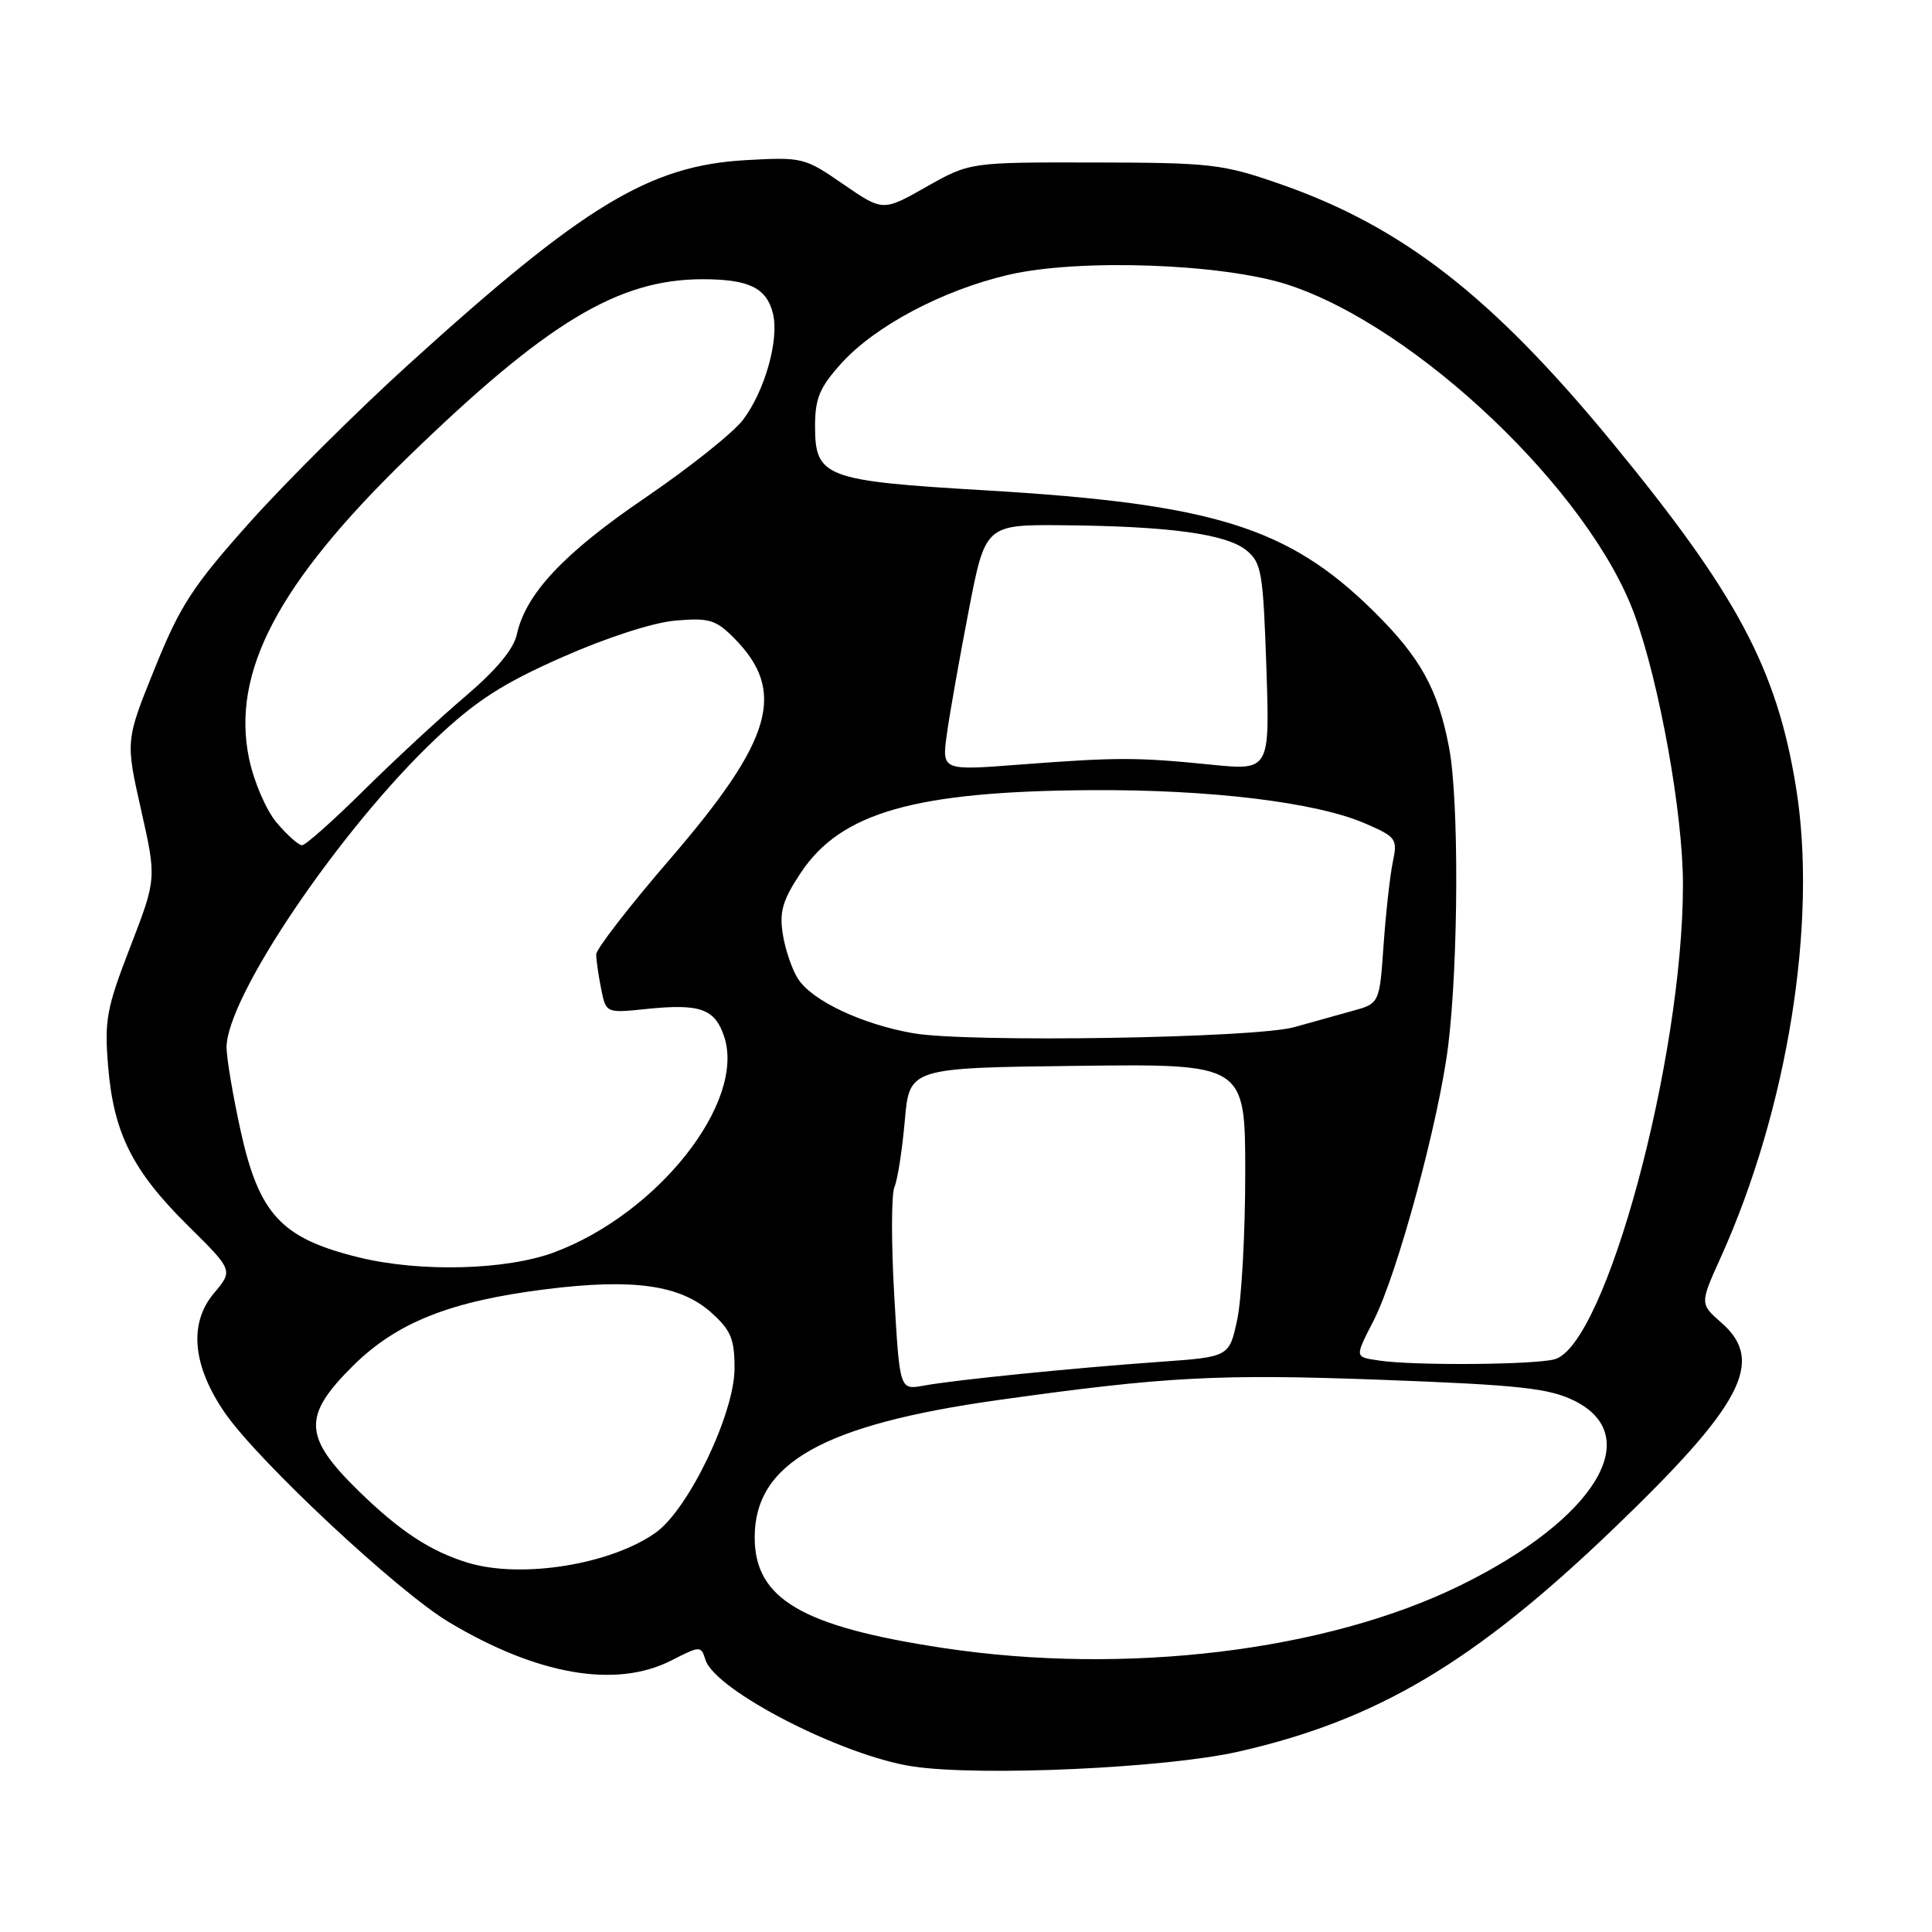 <?xml version="1.0" encoding="UTF-8" standalone="no"?>
<!DOCTYPE svg PUBLIC "-//W3C//DTD SVG 1.1//EN" "http://www.w3.org/Graphics/SVG/1.1/DTD/svg11.dtd" >
<svg xmlns="http://www.w3.org/2000/svg" xmlns:xlink="http://www.w3.org/1999/xlink" version="1.1" viewBox="0 0 256 256">
 <g >
 <path fill="currentColor"
d=" M 164.06 232.11 C 182.42 227.95 195.30 220.31 213.69 202.67 C 230.88 186.18 233.93 180.39 228.12 175.29 C 225.23 172.76 225.23 172.76 228.00 166.63 C 236.88 146.97 240.87 122.10 237.98 104.32 C 235.43 88.59 230.16 78.72 213.53 58.51 C 197.64 39.21 185.76 29.98 169.50 24.34 C 162.02 21.74 160.42 21.55 145.00 21.53 C 128.50 21.50 128.50 21.50 122.74 24.76 C 116.99 28.02 116.99 28.02 111.74 24.41 C 106.62 20.87 106.32 20.80 98.81 21.22 C 86.06 21.95 77.41 27.18 54.28 48.16 C 47.40 54.39 37.86 63.88 33.08 69.23 C 25.53 77.68 23.87 80.23 20.51 88.55 C 16.63 98.14 16.63 98.14 18.69 107.29 C 20.75 116.43 20.75 116.43 17.26 125.47 C 14.11 133.61 13.82 135.18 14.33 141.33 C 15.06 150.16 17.56 155.14 24.92 162.42 C 30.90 168.33 30.90 168.33 28.34 171.37 C 24.99 175.36 25.50 180.96 29.79 187.20 C 34.18 193.58 52.70 210.89 59.48 214.94 C 71.23 221.97 81.63 223.76 88.98 220.01 C 92.80 218.06 92.88 218.06 93.48 219.94 C 94.77 224.01 111.70 232.70 121.00 234.07 C 130.00 235.40 154.46 234.28 164.06 232.11 Z  M 125.00 218.37 C 106.25 215.54 100.00 211.87 100.00 203.71 C 100.00 193.87 109.05 188.77 132.29 185.51 C 154.45 182.40 161.48 182.03 183.04 182.83 C 201.21 183.51 205.20 183.94 208.54 185.57 C 218.13 190.25 211.36 201.30 193.55 210.05 C 175.78 218.79 149.15 222.02 125.00 218.37 Z  M 61.99 207.07 C 57.04 205.56 52.99 202.90 47.54 197.58 C 40.19 190.40 40.06 187.64 46.75 181.00 C 52.57 175.23 59.64 172.42 72.32 170.83 C 83.90 169.38 90.14 170.26 94.23 173.91 C 96.85 176.26 97.33 177.40 97.33 181.31 C 97.33 187.28 91.24 199.98 86.90 203.07 C 80.93 207.32 69.08 209.22 61.99 207.07 Z  M 118.49 171.62 C 118.09 164.71 118.10 158.26 118.52 157.28 C 118.94 156.30 119.55 152.35 119.89 148.50 C 120.50 141.50 120.50 141.50 142.75 141.23 C 165.00 140.96 165.00 140.96 165.00 155.43 C 165.00 163.39 164.52 172.13 163.94 174.85 C 162.88 179.80 162.88 179.80 153.69 180.45 C 142.29 181.26 126.54 182.84 122.36 183.61 C 119.21 184.18 119.21 184.18 118.49 171.62 Z  M 182.75 180.28 C 179.46 179.79 179.48 179.93 182.03 174.95 C 185.18 168.76 190.68 148.45 191.90 138.50 C 193.26 127.29 193.33 105.99 192.01 99.06 C 190.54 91.32 188.21 87.11 182.02 81.00 C 170.70 69.84 160.83 66.76 130.51 64.97 C 109.30 63.72 108.00 63.23 108.00 56.48 C 108.00 52.78 108.60 51.34 111.48 48.15 C 115.96 43.19 124.87 38.47 133.60 36.42 C 142.92 34.24 161.97 34.91 170.63 37.72 C 187.70 43.27 210.67 65.14 216.60 81.49 C 219.91 90.59 223.00 107.85 223.00 117.17 C 223.00 140.33 212.76 178.23 206.00 180.11 C 203.32 180.85 187.29 180.97 182.75 180.28 Z  M 47.50 166.60 C 37.27 164.08 34.32 160.91 31.87 149.77 C 30.87 145.22 30.04 140.30 30.02 138.82 C 29.96 132.18 45.13 109.78 57.75 97.87 C 63.09 92.83 66.60 90.57 74.50 87.08 C 80.41 84.47 86.55 82.48 89.51 82.23 C 93.91 81.85 94.84 82.12 97.18 84.46 C 104.29 91.57 102.46 97.96 88.72 113.90 C 83.37 120.10 79.00 125.76 79.00 126.46 C 79.00 127.17 79.29 129.21 79.65 131.00 C 80.30 134.25 80.30 134.25 85.59 133.70 C 92.78 132.96 94.73 133.65 95.96 137.37 C 98.82 146.03 87.20 160.79 73.46 165.93 C 67.09 168.31 55.66 168.61 47.50 166.60 Z  M 121.01 136.91 C 114.21 135.72 107.62 132.61 105.74 129.70 C 104.96 128.49 104.05 125.84 103.73 123.81 C 103.25 120.81 103.69 119.29 106.10 115.66 C 111.40 107.66 121.22 104.85 144.50 104.70 C 160.30 104.59 174.40 106.30 180.86 109.10 C 185.02 110.90 185.20 111.14 184.55 114.24 C 184.18 116.03 183.63 120.98 183.33 125.24 C 182.79 132.98 182.79 132.98 179.14 133.97 C 177.14 134.52 173.70 135.48 171.50 136.10 C 166.35 137.56 128.20 138.17 121.01 136.91 Z  M 36.66 109.01 C 35.26 107.34 33.64 103.58 33.00 100.51 C 30.63 89.08 36.83 77.30 53.99 60.63 C 72.44 42.72 81.90 37.00 93.10 37.00 C 99.22 37.00 101.57 38.14 102.41 41.51 C 103.28 44.95 101.36 51.78 98.46 55.62 C 97.16 57.34 91.32 61.99 85.49 65.96 C 74.71 73.30 69.67 78.66 68.48 84.07 C 68.06 86.02 65.73 88.81 61.67 92.26 C 58.28 95.14 52.21 100.76 48.18 104.75 C 44.15 108.74 40.48 112.00 40.02 112.00 C 39.56 112.00 38.05 110.65 36.66 109.01 Z  M 125.46 97.30 C 125.82 94.66 127.12 87.33 128.34 81.00 C 130.56 69.50 130.56 69.50 141.03 69.60 C 154.97 69.73 162.48 70.76 165.14 72.91 C 167.16 74.55 167.37 75.79 167.80 88.40 C 168.26 102.11 168.26 102.11 160.38 101.31 C 150.58 100.33 148.04 100.33 135.15 101.31 C 124.80 102.11 124.80 102.11 125.46 97.30 Z "/>
</g>
</svg>